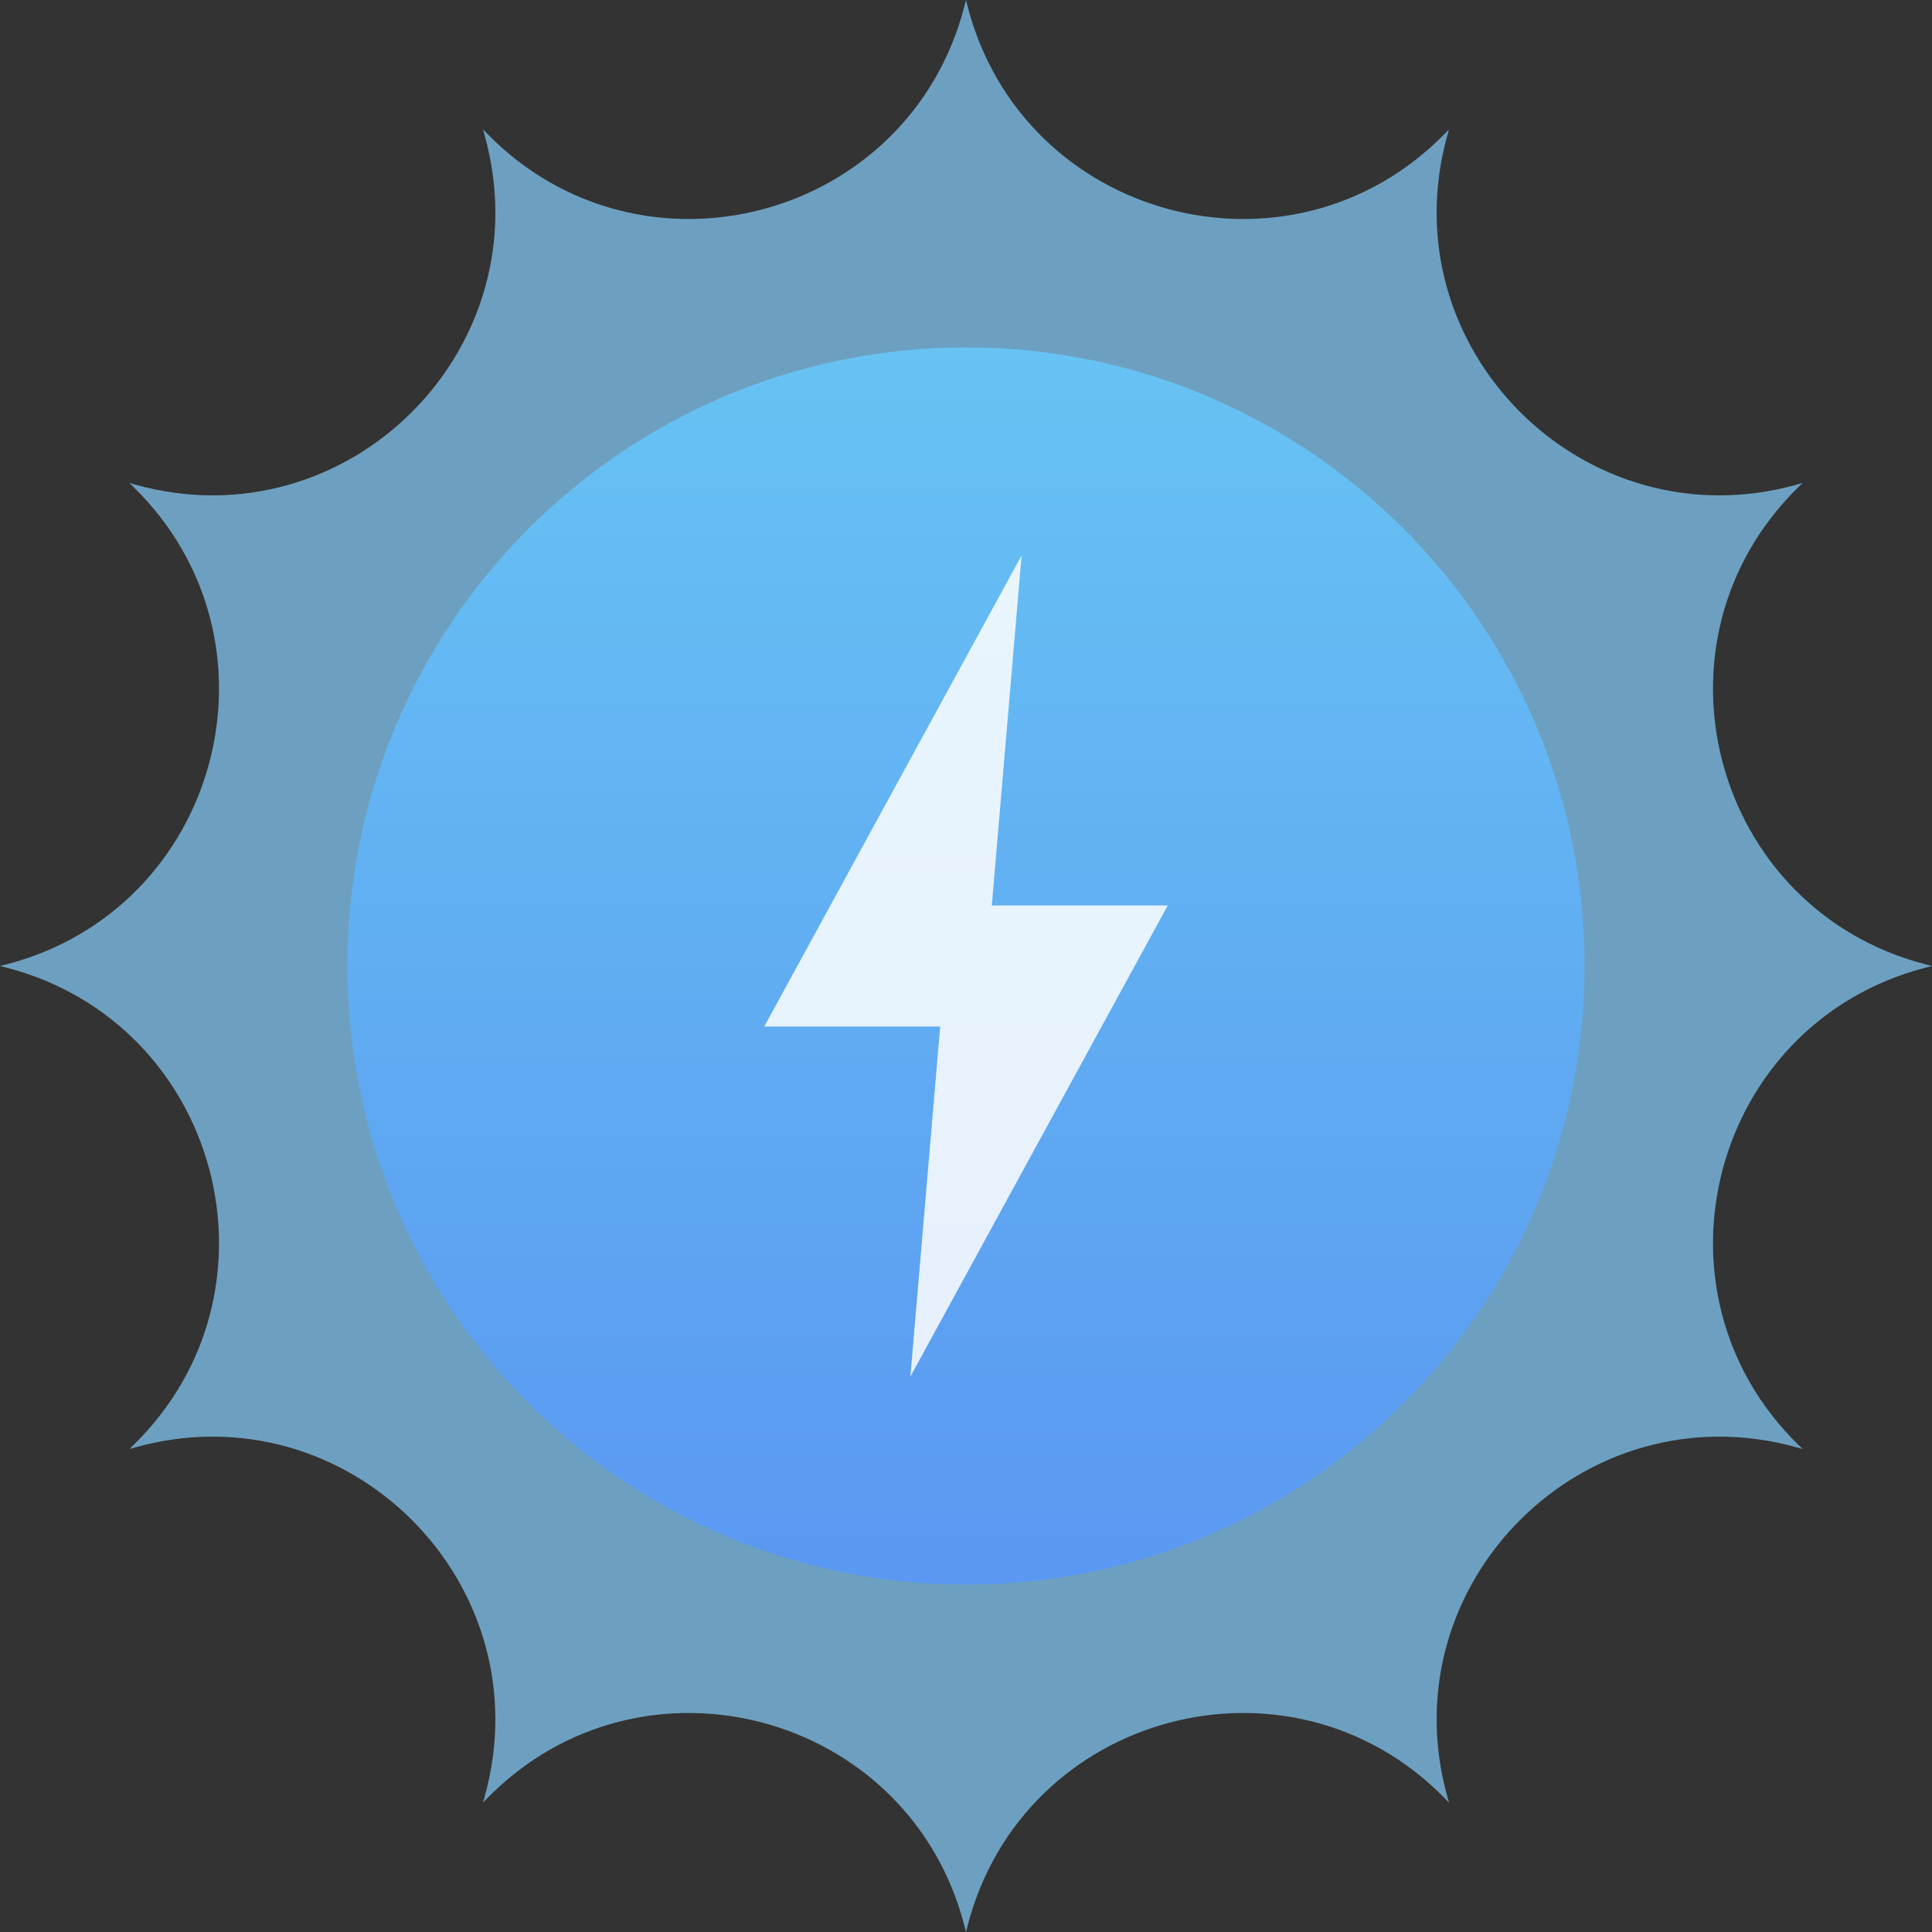 <svg width="75" height="75" viewBox="0 0 75 75" fill="none" xmlns="http://www.w3.org/2000/svg">
<rect x="0" y="0" width="75" height="75" fill="#333333" stroke="none"/>
<path d="M69.821 56.099C69.873 56.149 69.924 56.2 69.976 56.25C69.906 56.23 69.836 56.211 69.767 56.191C61.495 53.873 53.873 61.495 56.191 69.767C56.211 69.836 56.23 69.906 56.25 69.976C56.2 69.924 56.149 69.873 56.099 69.821C50.094 63.677 39.682 66.467 37.553 74.79C37.536 74.86 37.518 74.93 37.5 75C37.482 74.93 37.464 74.86 37.447 74.79C35.318 66.467 24.906 63.677 18.901 69.821C18.851 69.873 18.8 69.924 18.75 69.976C18.77 69.906 18.789 69.836 18.809 69.767C21.127 61.495 13.505 53.873 5.233 56.191C5.164 56.211 5.094 56.23 5.024 56.25C5.076 56.2 5.127 56.149 5.179 56.099C11.323 50.094 8.533 39.682 0.21 37.553C0.14 37.536 0.07 37.518 0 37.5C0.07 37.482 0.14 37.464 0.21 37.447C8.533 35.318 11.323 24.906 5.179 18.901C5.127 18.851 5.076 18.8 5.024 18.75C5.094 18.77 5.164 18.789 5.233 18.809C13.505 21.127 21.127 13.505 18.809 5.233C18.789 5.164 18.77 5.094 18.75 5.024C18.8 5.076 18.851 5.127 18.901 5.179C24.906 11.323 35.318 8.533 37.447 0.21C37.464 0.14 37.482 0.07 37.5 0C37.518 0.07 37.536 0.14 37.553 0.21C39.682 8.533 50.094 11.323 56.099 5.179C56.149 5.127 56.2 5.076 56.25 5.024C56.23 5.094 56.211 5.164 56.191 5.233C53.873 13.505 61.495 21.127 69.767 18.809C69.836 18.789 69.906 18.77 69.976 18.75C69.924 18.8 69.873 18.851 69.821 18.901C63.677 24.906 66.467 35.318 74.79 37.447C74.86 37.464 74.93 37.482 75 37.5C74.93 37.518 74.86 37.536 74.79 37.553C66.467 39.682 63.677 50.094 69.821 56.099Z" fill="#80C2EC" fill-opacity="0.76"/>
<path d="M37.5 61.513C50.762 61.513 61.513 50.762 61.513 37.5C61.513 24.238 50.762 13.487 37.5 13.487C24.238 13.487 13.487 24.238 13.487 37.5C13.487 50.762 24.238 61.513 37.5 61.513Z" fill="url(#paint0_linear_86_363)"/>
<path d="M35.341 53.439L36.498 39.849H29.668L39.659 21.561L38.502 35.151H45.332L35.341 53.439Z" fill="white" fill-opacity="0.85"/>
<defs>
<linearGradient id="paint0_linear_86_363" x1="37.5" y1="13.487" x2="37.5" y2="61.513" gradientUnits="userSpaceOnUse">
<stop stop-color="#67C3F3"/>
<stop offset="1" stop-color="#5A98F2"/>
</linearGradient>
</defs>
</svg>
